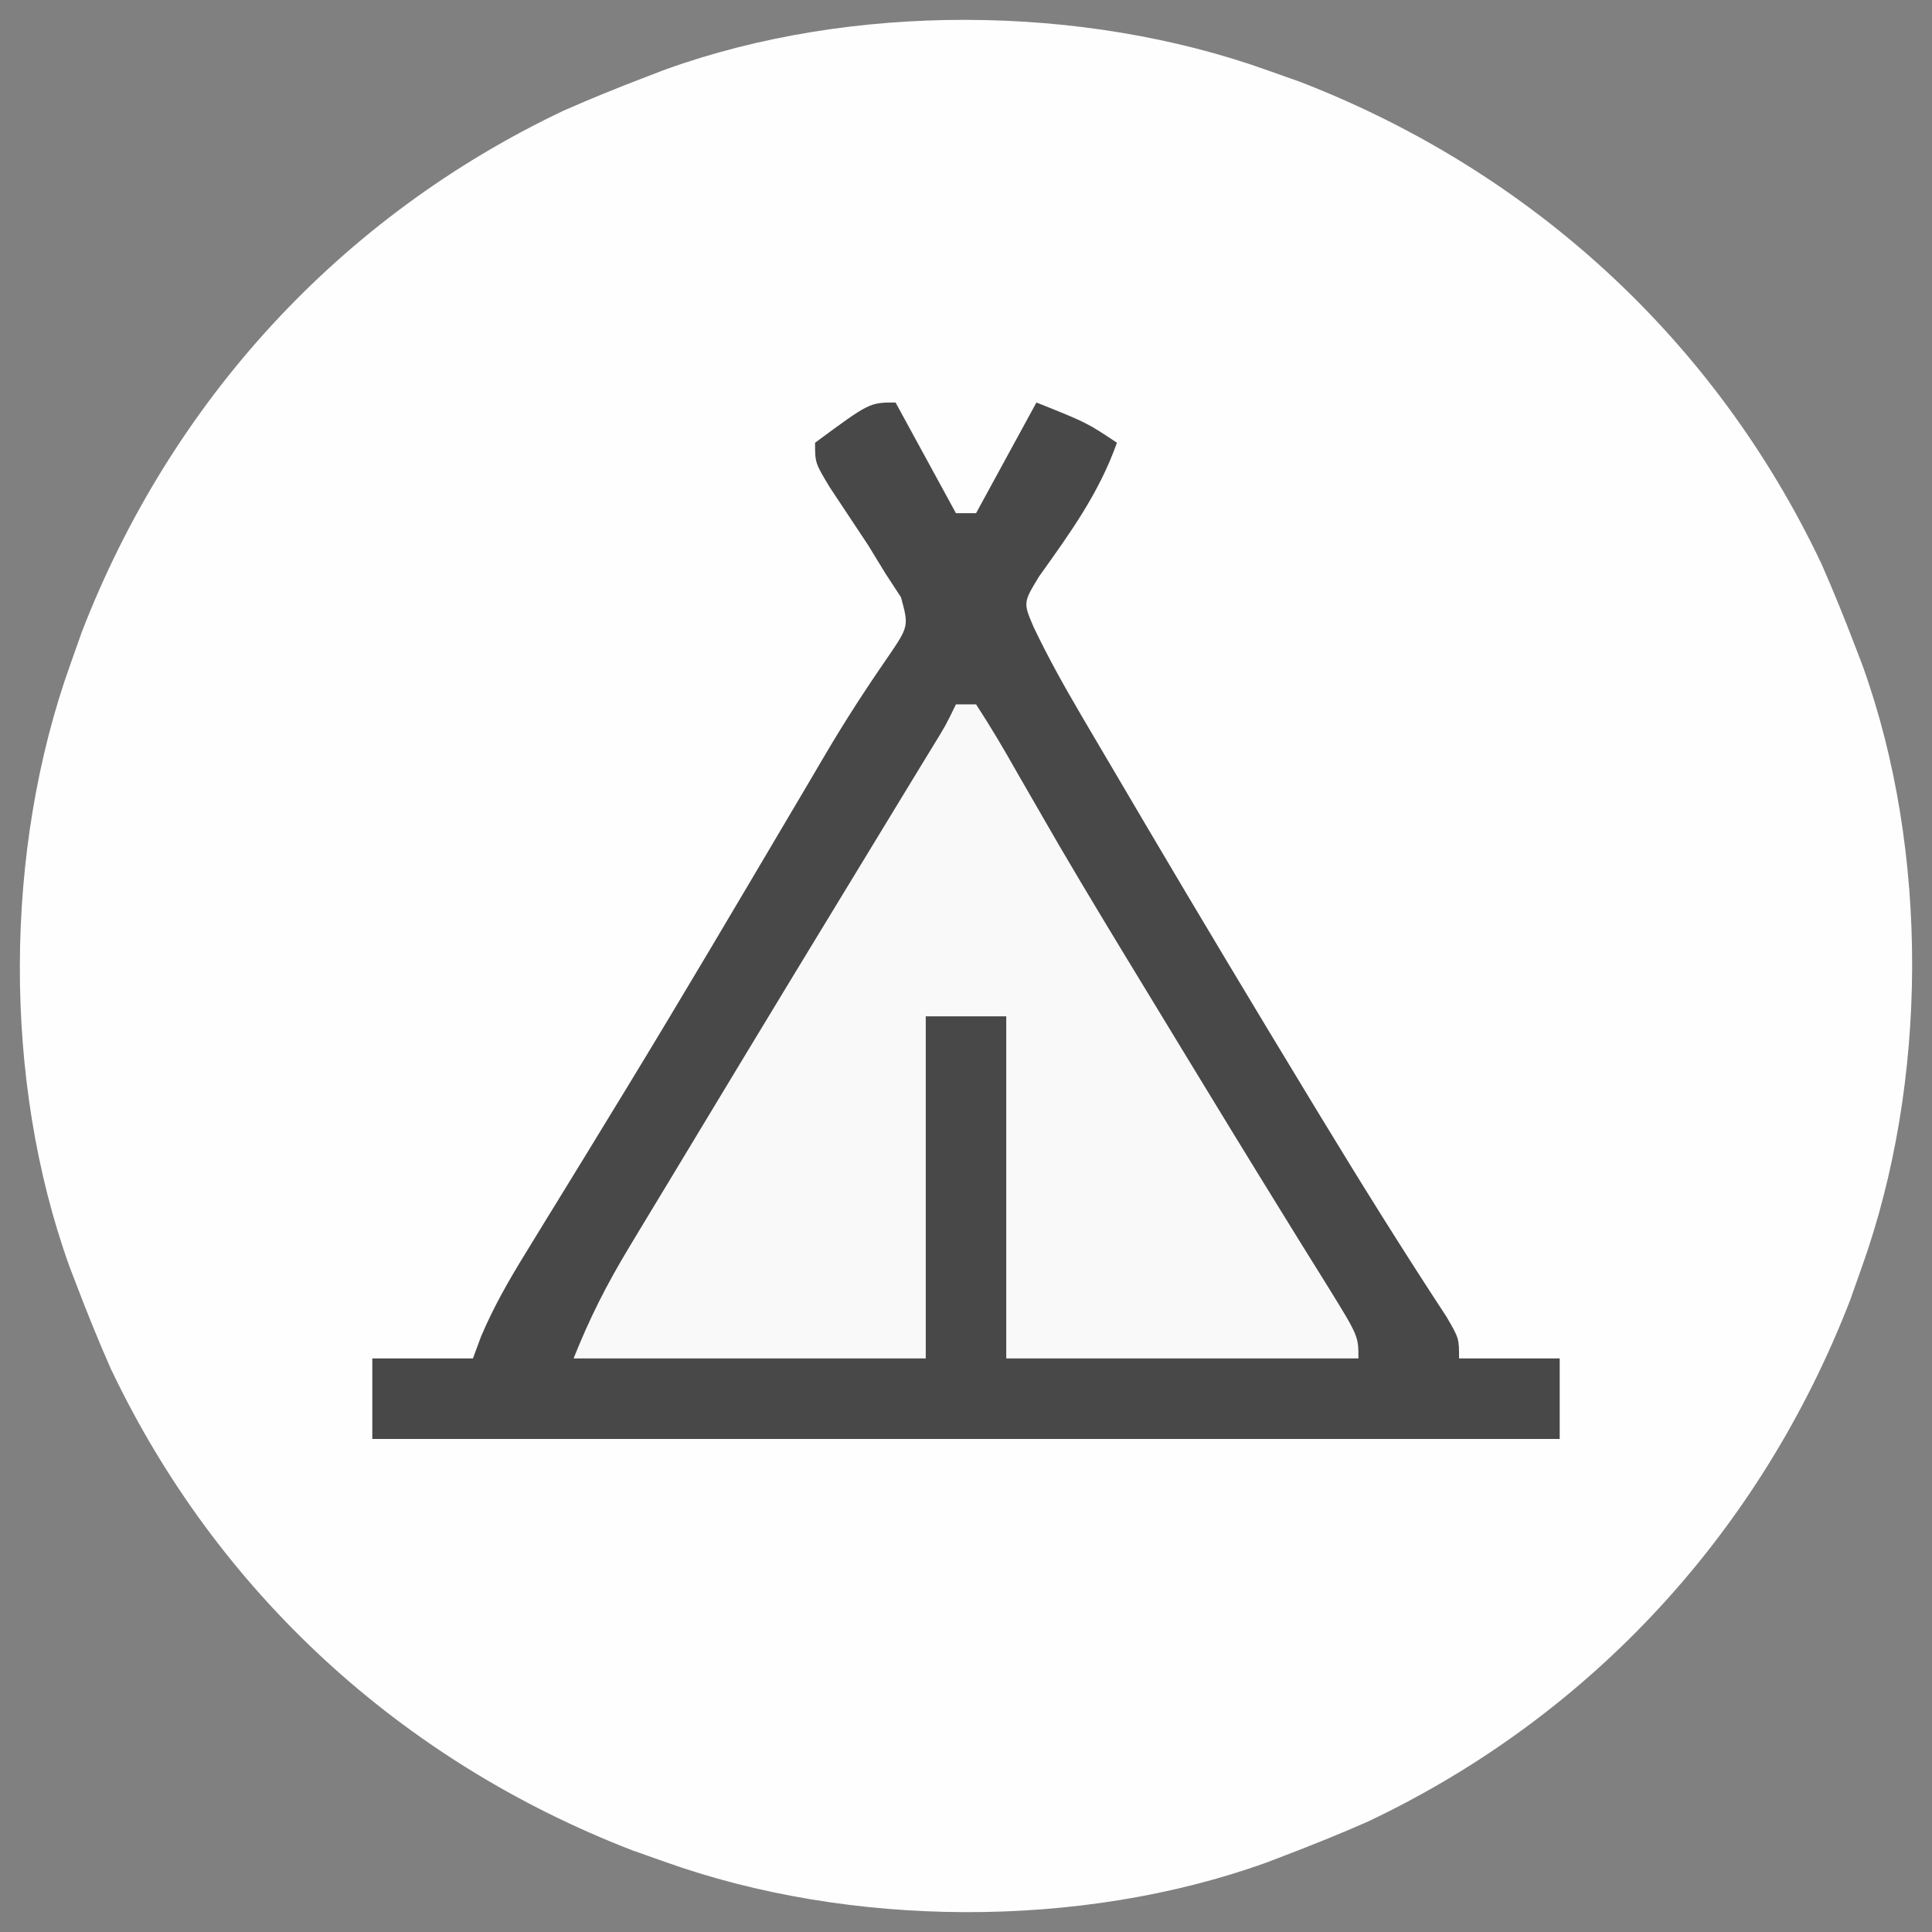 <?xml version="1.0" encoding="UTF-8"?>
<svg version="1.1" xmlns="http://www.w3.org/2000/svg" width="192" height="192">
<rect width="100%" height="100%" fill="#808080" stroke="none"/>
<path d="M0 0 C1.057 0.374 2.114 0.748 3.203 1.133 C26.111 10.002 44.444 26.765 55 49 C56.202 51.723 57.313 54.47 58.375 57.25 C58.614 57.875 58.853 58.5 59.099 59.144 C65.753 77.604 65.618 100.574 59 119 C58.626 120.057 58.252 121.114 57.867 122.203 C48.998 145.111 32.235 163.444 10 174 C7.277 175.202 4.53 176.313 1.75 177.375 C1.125 177.614 0.5 177.853 -0.144 178.099 C-18.604 184.753 -41.574 184.618 -60 178 C-61.057 177.626 -62.114 177.252 -63.203 176.867 C-86.111 167.998 -104.444 151.235 -115 129 C-116.202 126.277 -117.313 123.53 -118.375 120.75 C-118.614 120.125 -118.853 119.5 -119.099 118.856 C-125.753 100.396 -125.618 77.426 -119 59 C-118.626 57.943 -118.252 56.886 -117.867 55.797 C-108.998 32.889 -92.235 14.556 -70 4 C-67.277 2.798 -64.53 1.687 -61.75 0.625 C-61.125 0.386 -60.5 0.147 -59.856 -0.099 C-41.396 -6.753 -18.426 -6.618 0 0 Z " fill="#FEFEFE" transform="translate(126,7)"/>
<path d="M0 0 C1.98 3.63 3.96 7.26 6 11 C6.66 11 7.32 11 8 11 C9.98 7.37 11.96 3.74 14 0 C19 2 19 2 22 4 C20.214 9.03 17.347 12.963 14.266 17.281 C12.682 19.887 12.682 19.887 13.714 22.304 C15.118 25.247 16.665 28.036 18.316 30.848 C18.645 31.409 18.973 31.969 19.312 32.547 C20.392 34.388 21.477 36.225 22.562 38.062 C23.321 39.351 24.079 40.639 24.837 41.927 C30.205 51.03 35.642 60.091 41.125 69.125 C41.472 69.697 41.819 70.269 42.176 70.858 C46.264 77.592 50.423 84.265 54.746 90.851 C56 93 56 93 56 95 C59.3 95 62.6 95 66 95 C66 97.64 66 100.28 66 103 C27.06 103 -11.88 103 -52 103 C-52 100.36 -52 97.72 -52 95 C-48.7 95 -45.4 95 -42 95 C-41.737 94.288 -41.474 93.576 -41.203 92.843 C-39.944 89.867 -38.448 87.263 -36.754 84.512 C-36.09 83.428 -35.427 82.344 -34.743 81.228 C-34.211 80.364 -34.211 80.364 -33.668 79.483 C-31.756 76.378 -29.856 73.265 -27.957 70.152 C-27.357 69.17 -27.357 69.17 -26.746 68.169 C-21.189 59.052 -15.767 49.854 -10.334 40.663 C-9.951 40.015 -9.567 39.367 -9.172 38.7 C-8.434 37.452 -7.698 36.202 -6.965 34.951 C-5.034 31.672 -2.992 28.519 -0.828 25.391 C1.323 22.239 1.323 22.239 0.539 19.355 C0.031 18.578 -0.477 17.801 -1 17 C-1.57 16.068 -2.14 15.136 -2.727 14.176 C-3.997 12.259 -5.268 10.342 -6.539 8.426 C-8 6 -8 6 -8 4 C-2.588 0 -2.588 0 0 0 Z " fill="#484848" transform="translate(89,40)"/>
<path d="M0 0 C0.66 0 1.32 0 2 0 C3.45 2.221 4.765 4.44 6.062 6.75 C6.959 8.31 7.857 9.868 8.758 11.426 C9.265 12.303 9.772 13.181 10.294 14.084 C13.247 19.13 16.289 24.122 19.328 29.115 C20.437 30.936 21.544 32.758 22.65 34.581 C25.929 39.975 29.218 45.362 32.539 50.73 C33.057 51.569 33.574 52.408 34.108 53.272 C35.052 54.799 36 56.325 36.953 57.847 C40 62.778 40 62.778 40 65 C28.45 65 16.9 65 5 65 C5 53.78 5 42.56 5 31 C2.36 31 -0.28 31 -3 31 C-3 42.22 -3 53.44 -3 65 C-14.55 65 -26.1 65 -38 65 C-36.375 60.937 -34.707 57.647 -32.465 53.934 C-32.114 53.35 -31.763 52.767 -31.401 52.165 C-30.25 50.254 -29.094 48.346 -27.938 46.438 C-27.136 45.109 -26.335 43.779 -25.533 42.45 C-19.123 31.821 -12.68 21.211 -6.22 10.611 C-5.548 9.507 -4.876 8.403 -4.184 7.266 C-3.591 6.294 -2.999 5.322 -2.388 4.321 C-1.01 2.083 -1.01 2.083 0 0 Z " fill="#F9F9F9" transform="translate(95,70)"/>
</svg>
